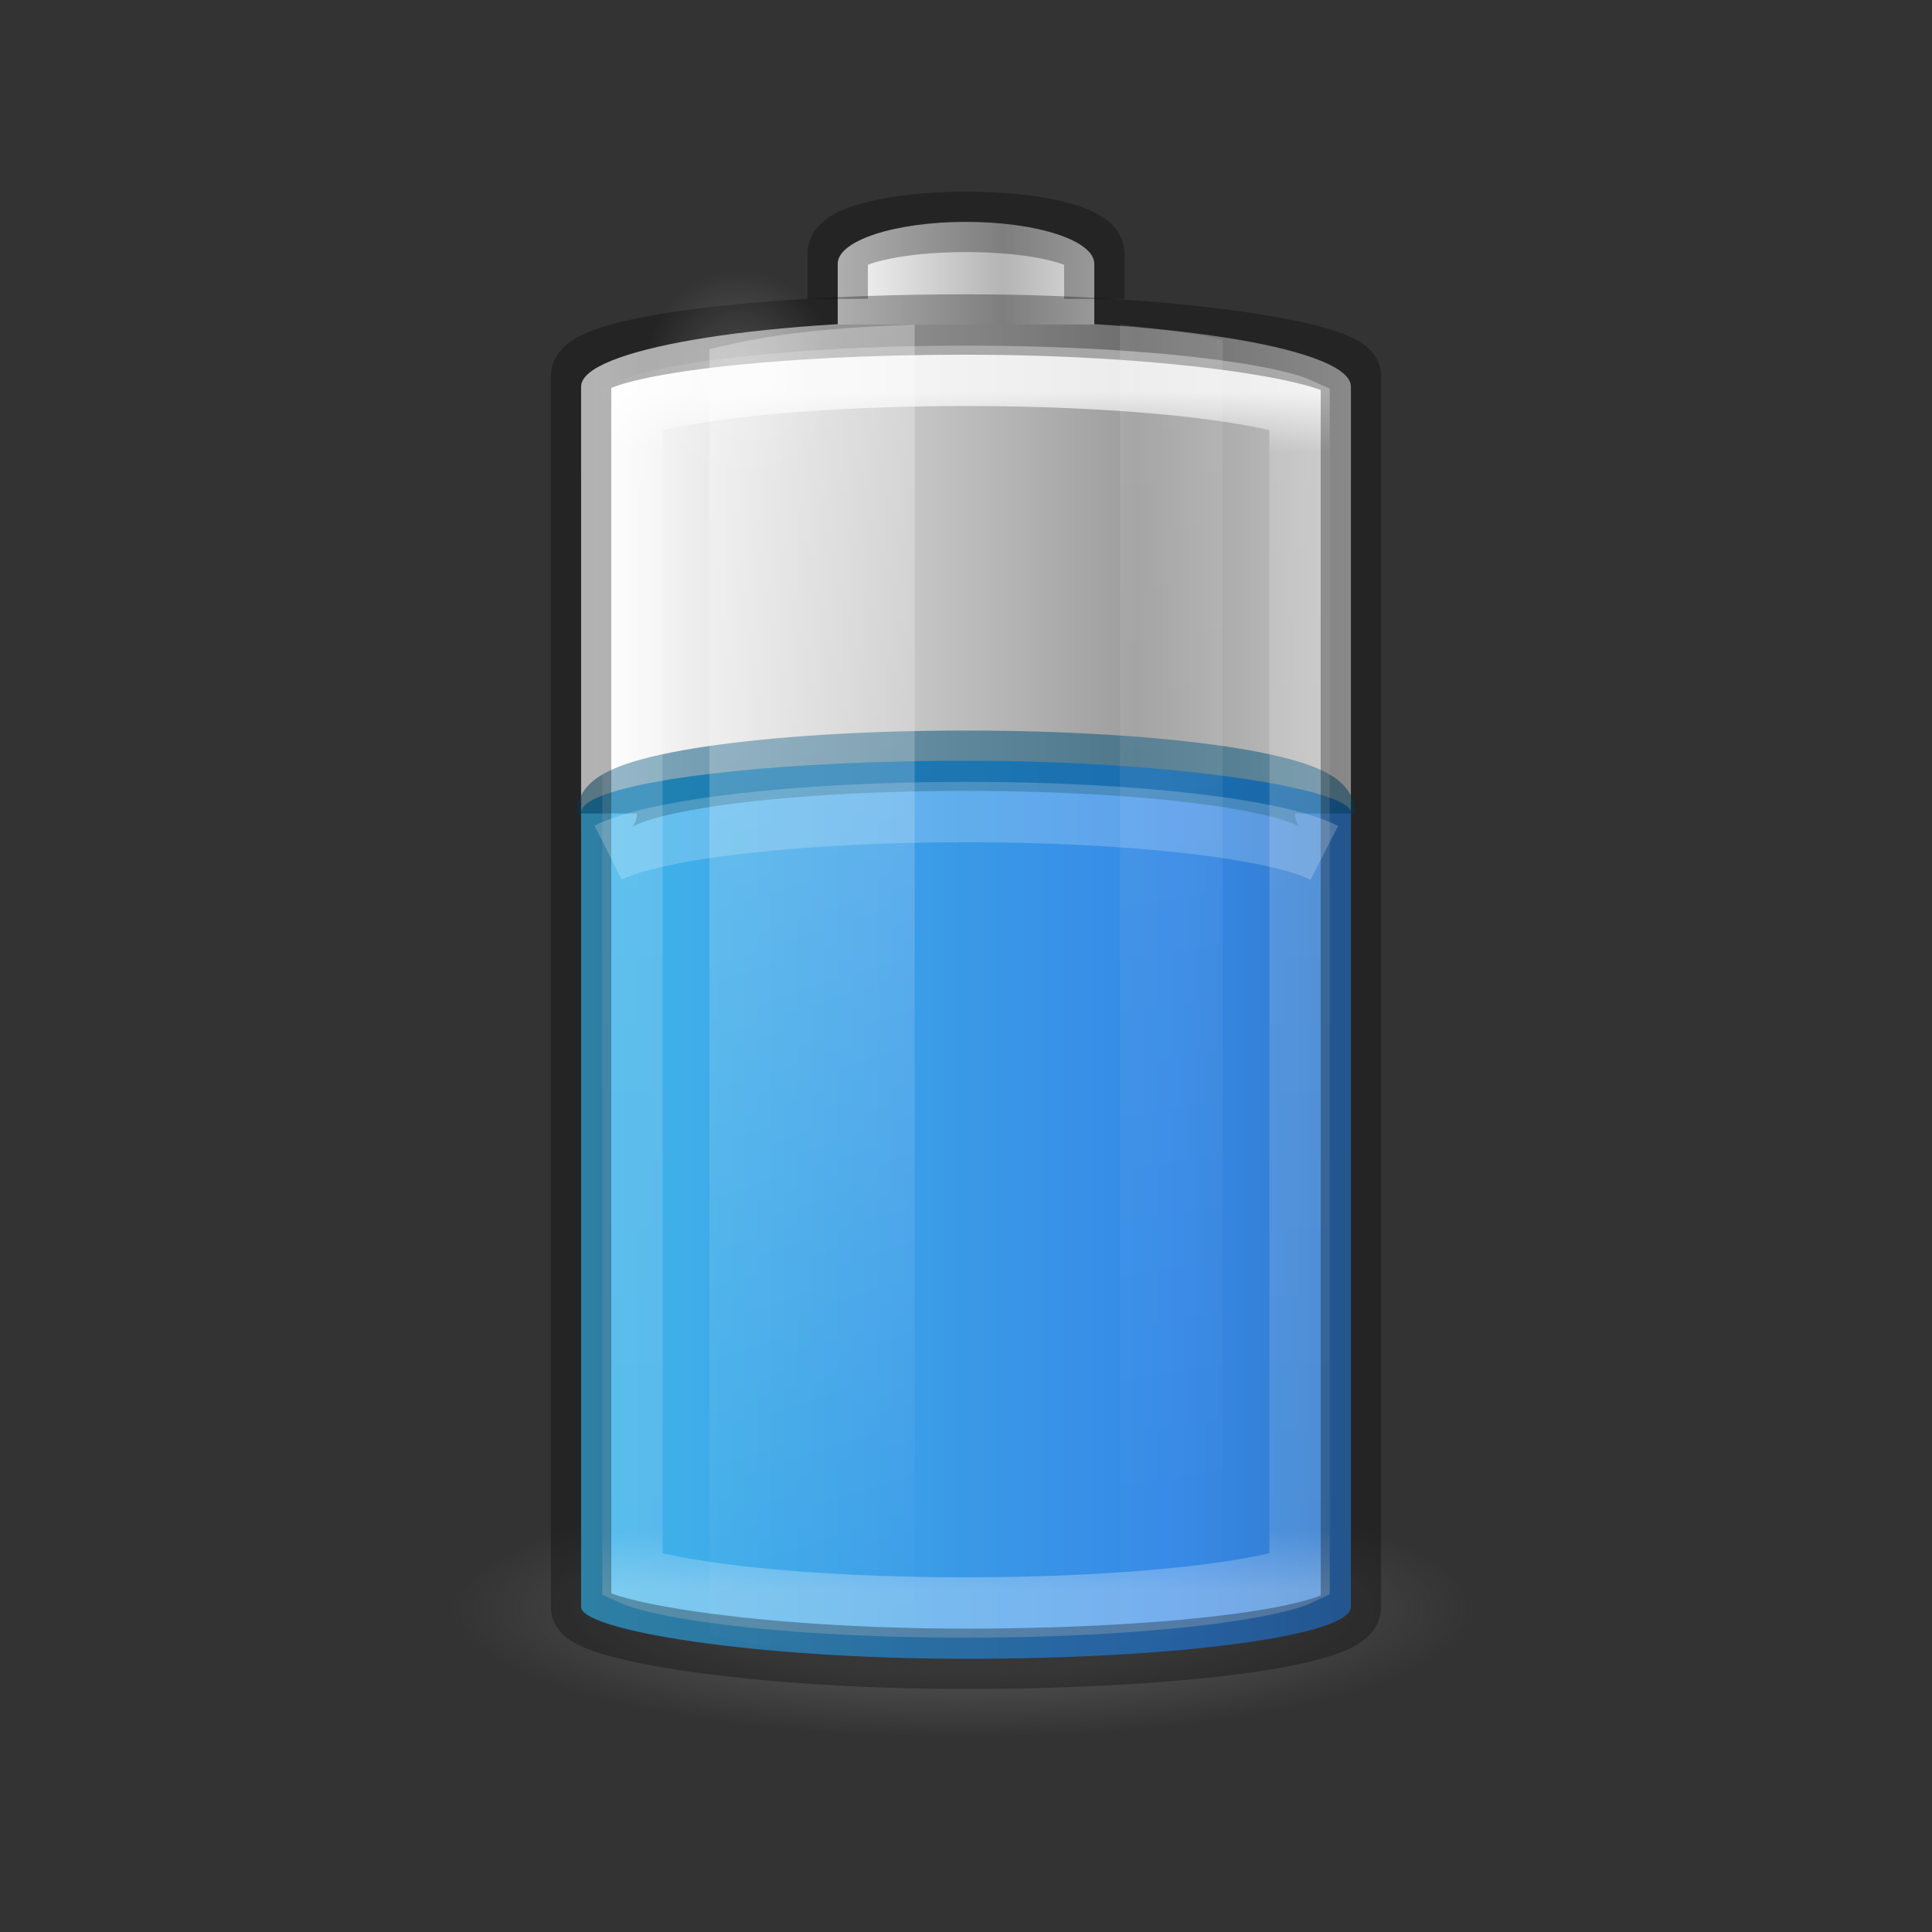 <?xml version="1.0" encoding="UTF-8" standalone="no"?>
<svg
   xmlns:dc="http://purl.org/dc/elements/1.1/"
   xmlns:cc="http://creativecommons.org/ns#"
   xmlns:rdf="http://www.w3.org/1999/02/22-rdf-syntax-ns#"
   xmlns:svg="http://www.w3.org/2000/svg"
   xmlns="http://www.w3.org/2000/svg"
   xmlns:xlink="http://www.w3.org/1999/xlink"
   xmlns:sodipodi="http://sodipodi.sourceforge.net/DTD/sodipodi-0.dtd"
   xmlns:inkscape="http://www.inkscape.org/namespaces/inkscape"
   version="1.0"
   width="32"
   height="32"
   id="svg2485"
   viewBox="0 0 32 32"
   sodipodi:docname="battery.svg"
   inkscape:version="0.92.4 (5da689c313, 2019-01-14)">
  <rect x="0" y="0" width="32" height="32" fill="#333333" stroke="none"/>
  <sodipodi:namedview
     pagecolor="#ffffff"
     bordercolor="#666666"
     borderopacity="1"
     objecttolerance="10"
     gridtolerance="10"
     guidetolerance="10"
     inkscape:pageopacity="0"
     inkscape:pageshadow="2"
     inkscape:window-width="2880"
     inkscape:window-height="1706"
     id="namedview53"
     showgrid="false"
     inkscape:zoom="7.375"
     inkscape:cx="-1.4237288"
     inkscape:cy="16"
     inkscape:window-x="-11"
     inkscape:window-y="-11"
     inkscape:window-maximized="1"
     inkscape:current-layer="svg2485" />
  <defs
     id="defs2487">
    <linearGradient
       id="linearGradient5126">
      <stop
         id="stop5128"
         style="stop-color:#ffffff;stop-opacity:1"
         offset="0" />
      <stop
         id="stop5130"
         style="stop-color:#ffffff;stop-opacity:0"
         offset="1" />
    </linearGradient>
    <linearGradient
       id="linearGradient5118">
      <stop
         id="stop5120"
         style="stop-color:#9d9d9d;stop-opacity:1"
         offset="0" />
      <stop
         id="stop5122"
         style="stop-color:#ffffff;stop-opacity:1"
         offset="1" />
    </linearGradient>
    <linearGradient
       id="linearGradient4762">
      <stop
         id="stop4764"
         style="stop-color:#ffffff;stop-opacity:1"
         offset="0" />
      <stop
         id="stop4766"
         style="stop-color:#ffffff;stop-opacity:0.235"
         offset="0.05" />
      <stop
         id="stop4768"
         style="stop-color:#ffffff;stop-opacity:0.157"
         offset="0.95" />
      <stop
         id="stop4770"
         style="stop-color:#ffffff;stop-opacity:0.392"
         offset="1" />
    </linearGradient>
    <linearGradient
       id="linearGradient2867-449-88-871-390-598-476-591-434-148-57-177-3-8-1">
      <stop
         id="stop3750-8-9-7"
         style="stop-color:#90dbec;stop-opacity:1"
         offset="0" />
      <stop
         id="stop3752-3-2-4"
         style="stop-color:#42baea;stop-opacity:1"
         offset="0.262" />
      <stop
         id="stop3754-7-2-4"
         style="stop-color:#3689e6;stop-opacity:1"
         offset="0.705" />
      <stop
         id="stop3756-9-3-7"
         style="stop-color:#2b63a0;stop-opacity:1"
         offset="1" />
    </linearGradient>
    <linearGradient
       x1="-5.001"
       y1="35"
       x2="46.68"
       y2="35"
       id="linearGradient4393"
       xlink:href="#linearGradient2867-449-88-871-390-598-476-591-434-148-57-177-3-8-1"
       gradientUnits="userSpaceOnUse"
       gradientTransform="matrix(0.472,0,0,0.783,4.667,-7.364)" />
    <linearGradient
       id="linearGradient3254-3-182-8-5">
      <stop
         id="stop4663-8-7"
         style="stop-color:#ffffff;stop-opacity:1"
         offset="0" />
      <stop
         id="stop4665-7-6"
         style="stop-color:#ffffff;stop-opacity:0"
         offset="1" />
    </linearGradient>
    <linearGradient
       x1="30"
       y1="7"
       x2="30"
       y2="43"
       id="linearGradient4760"
       xlink:href="#linearGradient4762"
       gradientUnits="userSpaceOnUse"
       gradientTransform="matrix(0.442,0,0,0.551,5.392,2.641)" />
    <linearGradient
       x1="-20.447"
       y1="-93.092"
       x2="-48.479"
       y2="-93.092"
       id="linearGradient3457-7-6"
       xlink:href="#linearGradient2793-2-0-669-94-2"
       gradientUnits="userSpaceOnUse"
       gradientTransform="matrix(0.108,0,0,0.128,18.821,16.871)"
       spreadMethod="reflect" />
    <linearGradient
       id="linearGradient2793-2-0-669-94-2">
      <stop
         id="stop4681-3-1"
         style="stop-color:#b4b4b4;stop-opacity:1"
         offset="0" />
      <stop
         id="stop4683-67-4"
         style="stop-color:#ffffff;stop-opacity:1"
         offset="1" />
    </linearGradient>
    <linearGradient
       x1="-17.121"
       y1="-93.092"
       x2="-45.762"
       y2="-93.092"
       id="linearGradient5066-8"
       xlink:href="#linearGradient5118"
       gradientUnits="userSpaceOnUse"
       gradientTransform="matrix(0.313,0,0,0.114,24.197,15.744)"
       spreadMethod="reflect" />
    <radialGradient
       cx="16.5"
       cy="7.5"
       r="3.5"
       fx="16.5"
       fy="7.5"
       id="radialGradient5132"
       xlink:href="#linearGradient5126"
       gradientUnits="userSpaceOnUse"
       gradientTransform="matrix(0.454,0,0,0.502,4.754,2.465)" />
    <linearGradient
       id="linearGradient3820-7-2-1-2-6">
      <stop
         id="stop3822-2-6-3-3-7"
         style="stop-color:#3d3d3d;stop-opacity:1"
         offset="0" />
      <stop
         id="stop3864-8-7-7-9-1"
         style="stop-color:#686868;stop-opacity:0.498"
         offset="0.5" />
      <stop
         id="stop3824-1-2-5-0-3"
         style="stop-color:#686868;stop-opacity:0"
         offset="1" />
    </linearGradient>
    <radialGradient
       cx="99.157"
       cy="186.171"
       r="62.769"
       fx="99.157"
       fy="186.171"
       id="radialGradient5362"
       xlink:href="#linearGradient3820-7-2-1-2-6"
       gradientUnits="userSpaceOnUse"
       gradientTransform="matrix(0.135,0,0,0.034,2.572,20.323)" />
    <linearGradient
       x1="13.682"
       y1="17.458"
       x2="17.773"
       y2="35.717"
       id="linearGradient5508"
       xlink:href="#linearGradient3254-3-182-8-5"
       gradientUnits="userSpaceOnUse"
       gradientTransform="matrix(0.831,0,0,1.185,0.379,-15.082)" />
    <linearGradient
       x1="25.273"
       y1="17.458"
       x2="27.318"
       y2="35.717"
       id="linearGradient5510"
       xlink:href="#linearGradient3254-3-182-8-5"
       gradientUnits="userSpaceOnUse"
       gradientTransform="matrix(0.831,0,0,1.202,-2.454,-15.546)" />
    <linearGradient
       spreadMethod="reflect"
       gradientTransform="matrix(0.313,0,0,0.115,24.197,15.776)"
       gradientUnits="userSpaceOnUse"
       xlink:href="#linearGradient5118"
       id="linearGradient5066-8-6"
       y2="-93.092"
       x2="-45.762"
       y1="-93.092"
       x1="-17.121" />
  </defs>
  <path
     d="m 16,5.307 c -3.532,0 -6.375,0.489 -6.375,1.095 v 7.303 c 0,-0.607 2.843,-1.095 6.375,-1.095 3.532,0 6.375,0.489 6.375,1.095 V 6.402 C 22.375,5.795 19.532,5.307 16,5.307 Z"
     id="rect3268-6-4-7"
     style="color:#000000;display:inline;overflow:visible;visibility:visible;opacity:1;vector-effect:none;fill:url(#linearGradient5066-8-6);fill-opacity:1;fill-rule:nonzero;stroke:none;stroke-width:1;stroke-linecap:butt;stroke-linejoin:miter;stroke-miterlimit:6.4;stroke-dasharray:none;stroke-dashoffset:0;stroke-opacity:1;marker:none;enable-background:accumulate"
     inkscape:connector-curvature="0" />
  <path
     d="m 24.5,26.625 a 8.5,2.125 0 0 1 -17,0 8.5,2.125 0 1 1 17,0 z"
     id="path3818-0-5"
     style="fill:url(#radialGradient5362);fill-opacity:1;stroke:none;stroke-width:1;stroke-miterlimit:6.4;stroke-dasharray:none"
     inkscape:connector-curvature="0" />
  <rect
     width="12.75"
     height="14.875"
     rx="7.803"
     ry="0.858"
     x="9.625"
     y="12.6"
     id="rect3268-0-1"
     style="color:#000000;display:inline;overflow:visible;visibility:visible;fill:url(#linearGradient4393);fill-opacity:1;fill-rule:nonzero;stroke:none;stroke-width:1;marker:none;enable-background:accumulate;stroke-miterlimit:6.4;stroke-dasharray:none" />
  <path
     d="m 21.95,13.474 c 0,-0.484 -2.654,-0.874 -5.95,-0.874 -3.296,0 -5.95,0.39 -5.95,0.874"
     id="rect3268-0"
     style="color:#000000;display:inline;overflow:visible;visibility:visible;opacity:0.5;fill:#000000;fill-opacity:0;fill-rule:nonzero;stroke:#00537d;stroke-width:1;stroke-linecap:butt;stroke-linejoin:round;stroke-miterlimit:6.4;stroke-dasharray:none;stroke-dashoffset:0;stroke-opacity:1;marker:none;enable-background:accumulate"
     inkscape:connector-curvature="0" />
  <path
     d="M 16,5.375 C 12.468,5.375 9.625,5.862 9.625,6.468 V 7.925 c 0,-0.605 2.843,-1.093 6.375,-1.093 3.532,0 6.375,0.487 6.375,1.093 V 6.468 C 22.375,5.862 19.532,5.375 16,5.375 Z"
     id="rect3268-6-4"
     style="color:#000000;display:inline;overflow:visible;visibility:visible;fill:url(#linearGradient5066-8);fill-opacity:1;fill-rule:nonzero;stroke:none;stroke-width:1;marker:none;enable-background:accumulate;stroke-miterlimit:6.4;stroke-dasharray:none"
     inkscape:connector-curvature="0" />
  <path
     d="M 18.125,5.375 V 4.37 c 0,-0.386 -0.948,-0.695 -2.125,-0.695 -1.177,0 -2.125,0.309 -2.125,0.695 V 5.375"
     id="rect3268-3-9"
     style="color:#000000;display:inline;overflow:visible;visibility:visible;fill:url(#linearGradient3457-7-6);fill-opacity:1;fill-rule:nonzero;stroke:none;stroke-width:1;marker:none;enable-background:accumulate;stroke-miterlimit:6.4;stroke-dasharray:none"
     inkscape:connector-curvature="0" />
  <path
     d="m 18.125,4.95 v -0.753 c 0,-0.29 -0.948,-0.522 -2.125,-0.522 -1.177,0 -2.125,0.232 -2.125,0.522 v 0.753"
     id="rect3268-3"
     style="color:#000000;display:block;overflow:visible;visibility:visible;opacity:0.3;fill:none;stroke:#000000;stroke-width:1;stroke-linecap:butt;stroke-linejoin:miter;stroke-miterlimit:6.4;stroke-dasharray:none;stroke-dashoffset:0;stroke-opacity:1;marker:none;enable-background:accumulate"
     inkscape:connector-curvature="0" />
  <path
     d="m 16,6.225 c -1.64,0 -3.117,0.095 -4.171,0.241 -0.527,0.073 -0.953,0.155 -1.216,0.241 -0.072,0.024 -0.094,0.031 -0.138,0.052 V 26.091 c 0.044,0.02 0.066,0.028 0.138,0.052 0.263,0.086 0.688,0.168 1.216,0.241 C 12.883,26.53 14.36,26.625 16,26.625 c 1.64,0 3.117,-0.095 4.171,-0.241 0.527,-0.073 0.953,-0.155 1.216,-0.241 0.072,-0.024 0.094,-0.031 0.138,-0.052 V 6.759 C 21.481,6.739 21.459,6.731 21.387,6.707 21.124,6.621 20.698,6.539 20.171,6.466 19.117,6.32 17.64,6.225 16,6.225 Z"
     id="path4752"
     style="color:#000000;display:block;overflow:visible;visibility:visible;opacity:0.8;fill:none;stroke:url(#linearGradient4760);stroke-width:1;stroke-linecap:butt;stroke-linejoin:miter;stroke-miterlimit:6.4;stroke-dasharray:none;stroke-dashoffset:0;stroke-opacity:1;marker:none;enable-background:accumulate"
     inkscape:connector-curvature="0" />
  <rect
     width="12.75"
     height="22.1"
     rx="7.803"
     ry="0.85"
     x="9.625"
     y="5.375"
     id="rect3268"
     style="color:#000000;display:block;overflow:visible;visibility:visible;opacity:0.3;fill:none;stroke:#000000;stroke-width:1;stroke-linecap:butt;stroke-linejoin:miter;stroke-miterlimit:6.4;stroke-dasharray:none;stroke-dashoffset:0;stroke-opacity:1;marker:none;enable-background:accumulate" />
  <path
     d="m 15.15,5.375 c -1.821,0.069 -2.554,0.205 -3.4,0.409 V 27.066 c 0.846,0.204 1.579,0.34 3.4,0.409 z"
     id="path5194"
     style="display:inline;overflow:visible;visibility:visible;opacity:0.3;fill:url(#linearGradient5508);fill-opacity:1;fill-rule:nonzero;stroke:none;stroke-width:1;marker:none;stroke-miterlimit:6.4;stroke-dasharray:none"
     inkscape:connector-curvature="0" />
  <path
     d="M 18.55,5.375 V 27.475 c 0.644,-0.071 1.306,-0.156 1.7,-0.253 V 5.628 C 19.856,5.531 19.194,5.446 18.55,5.375 Z"
     id="rect3244"
     style="display:inline;overflow:visible;visibility:visible;opacity:0.1;fill:url(#linearGradient5510);fill-opacity:1;fill-rule:nonzero;stroke:none;stroke-width:1;marker:none;stroke-miterlimit:6.4;stroke-dasharray:none"
     inkscape:connector-curvature="0" />
  <path
     d="m 13.84,6.227 a 1.59,1.756 0 1 1 -3.18,0 1.59,1.756 0 1 1 3.18,0 z"
     id="path5124"
     style="color:#000000;display:inline;overflow:visible;visibility:visible;opacity:0.2;fill:url(#radialGradient5132);fill-opacity:1;fill-rule:nonzero;stroke:none;stroke-width:1;marker:none;enable-background:accumulate;stroke-miterlimit:6.4;stroke-dasharray:none"
     inkscape:connector-curvature="0" />
  <path
     d="M 21.935,14.126 C 21.167,13.734 18.807,13.45 16,13.45 c -2.798,0 -5.151,0.282 -5.927,0.672"
     id="rect3268-0-7"
     style="color:#000000;display:block;overflow:visible;visibility:visible;opacity:0.2;fill:none;stroke:#ffffff;stroke-width:1;stroke-linecap:butt;stroke-linejoin:miter;stroke-miterlimit:6.4;stroke-dasharray:none;stroke-dashoffset:0;stroke-opacity:1;marker:none;enable-background:accumulate"
     inkscape:connector-curvature="0" />
</svg>

